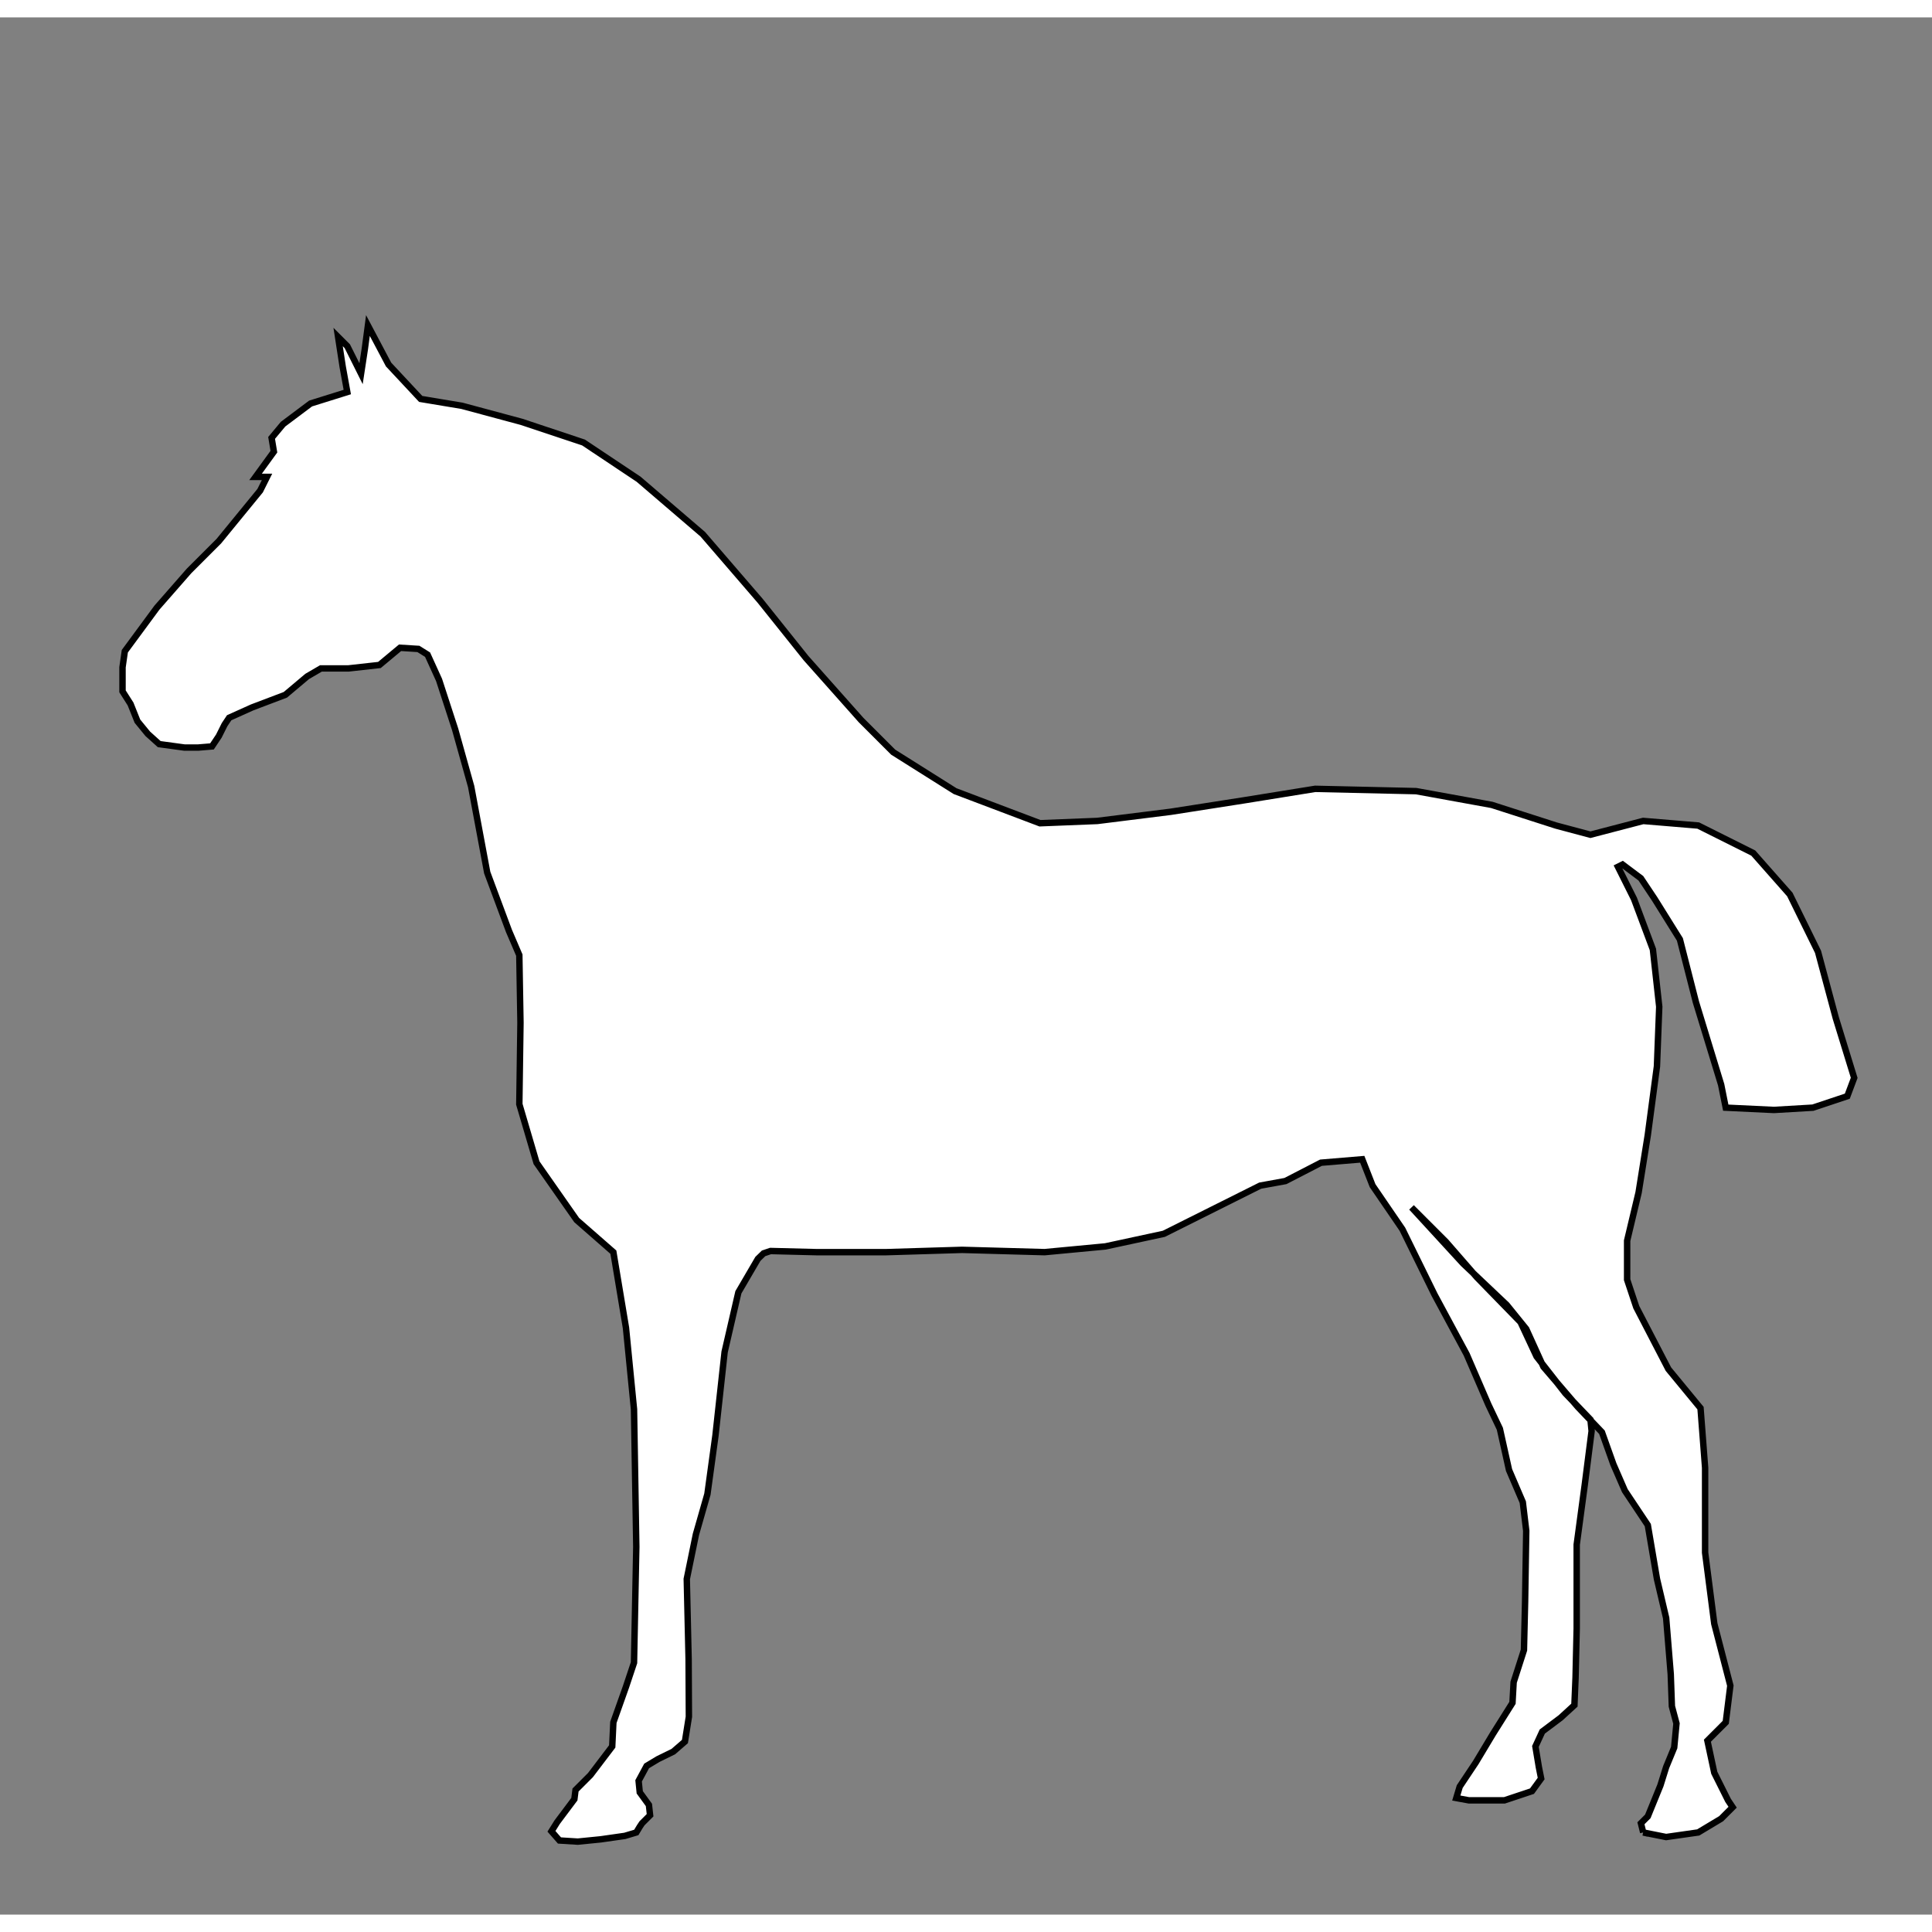 <?xml version="1.0" encoding="UTF-8" standalone="no"?>
<!-- Created with Inkscape (http://www.inkscape.org/) -->
<!DOCTYPE svg PUBLIC "-//W3C//DTD SVG 1.1//EN" "http://www.w3.org/Graphics/SVG/1.1/DTD/svg11.dtd">
<svg
   xmlns:dc="http://purl.org/dc/elements/1.1/"
   xmlns:cc="http://creativecommons.org/ns#"
   xmlns:rdf="http://www.w3.org/1999/02/22-rdf-syntax-ns#"
   xmlns:svg="http://www.w3.org/2000/svg"
   xmlns="http://www.w3.org/2000/svg"
   xmlns:sodipodi="http://sodipodi.sourceforge.net/DTD/sodipodi-0.dtd"
   xmlns:inkscape="http://www.inkscape.org/namespaces/inkscape"
   width="55"
   height="55"
   viewBox="0 0 785.899 771.757"
   id="svg2"
   version="1.1">
  <rect x="0" y="0" width="785.899" height="771.757" fill="#808080" stroke="none"/>
  <defs
     id="defs4">
  </defs>
  <g
     id="layer1"
     transform="translate(24.244,-212.22)">
    <path
       style="fill:#FFFFFF;stroke:#000000;stroke-width:2.612px;stroke-linecap:butt;stroke-linejoin:miter;stroke-opacity:1"
       d="m 644.17,950.55 9.33,1.866 13.062,-1.866 9.33,-5.598 4.665,-4.665 -1.866,-2.799 -5.598,-11.196 -2.799,-13.062 7.464,-7.464 1.866,-14.928 -6.531,-25.191 -3.732,-28.923 0,-34.521 -1.866,-24.258 -13.062,-15.861 -13.062,-25.191 -3.732,-11.196 0,-15.861 4.665,-19.593 3.732,-23.325 3.732,-27.99 0.933,-24.258 -2.582,-23.325 -7.681,-20.526 -6.531,-13.062 1.866,-0.933 7.464,5.598 5.598,8.397 10.273,16.464 6.521,25.521 10.263,33.588 1.866,9.33 19.593,0.933 15.861,-0.933 13.995,-4.665 2.799,-7.464 -7.464,-24.258 -7.247,-27 -11.469,-23.325 -14.871,-16.851 -22.392,-11.196 -22.392,-1.866 -21.459,5.598 -13.995,-3.732 -26.124,-8.397 -30.789,-5.598 -41.052,-0.933 -28.923,4.665 -29.856,4.665 -29.856,3.732 -23.325,0.933 -34.521,-13.062 -25.191,-15.861 -13.062,-13.062 -22.392,-25.191 -18.66,-23.325 -23.325,-27.057 -26.124,-22.392 -22.392,-14.928 -25.191,-8.397 -24.258,-6.531 -16.794,-2.799 -13.062,-13.995 -8.397,-15.861 -1.258,9.495 -1.541,10.098 -5.598,-11.196 -3.732,-3.732 1.866,12.129 1.866,10.263 -14.928,4.665 -11.196,8.397 -4.665,5.598 0.933,5.598 -7.464,10.263 4.665,0 -2.799,5.598 -16.794,20.526 -12.129,12.129 -13.062,14.928 -13.062,17.727 -0.933,6.531 0,9.797 3.266,5.132 2.799,6.998 4.199,5.131 4.665,4.199 10.263,1.399 5.598,0 5.598,-0.467 2.799,-4.199 2.333,-4.665 1.866,-2.799 9.33,-4.199 13.529,-5.132 8.863,-7.464 5.598,-3.266 11.196,0 12.595,-1.399 8.397,-6.998 7.464,0.466 3.732,2.332 4.665,10.263 6.531,20.06 6.531,23.325 6.531,34.988 8.864,23.792 4.199,9.797 0.466,27.524 -0.466,33.122 6.998,23.792 16.328,23.325 14.928,13.062 5.131,30.789 3.266,33.122 0.933,55.98 -0.933,47.117 -3.266,9.797 -5.131,14.462 -0.467,9.797 -8.864,11.663 -6.065,6.065 -0.467,3.732 -6.997,9.33 -2.333,3.732 3.266,3.732 7.464,0.467 9.33,-0.933 9.797,-1.399 4.665,-1.4 1.4,-2.333 0.933,-1.399 3.266,-3.266 -0.467,-4.199 -3.732,-5.132 -0.467,-4.665 3.266,-6.065 4.665,-2.799 6.176,-3.022 4.741,-4.105 1.609,-10.081 -0.116,-23.398 -0.747,-32.634 3.732,-18.194 4.665,-16.328 3.265,-23.792 3.732,-34.055 5.598,-24.258 7.941,-13.599 2.308,-2.241 2.813,-0.954 18.66,0.466 28.457,0 30.789,-0.933 33.588,0.933 24.725,-2.333 23.792,-5.131 24.258,-12.129 14.928,-7.464 10.263,-1.866 14.462,-7.464 16.794,-1.4 4.199,10.73 12.129,17.727 13.062,26.591 13.062,24.258 8.864,20.526 4.665,9.797 3.732,16.794 5.598,13.062 1.399,11.663 -0.467,28.923 -0.466,19.593 -4.199,13.062 -0.467,8.397 -7.931,12.596 -6.998,11.663 -6.531,9.797 -1.399,4.665 5.131,0.933 14.462,0 11.196,-3.732 3.732,-5.132 -0.933,-4.665 -1.399,-8.397 2.799,-6.064 7.464,-5.598 5.598,-5.132 0.467,-11.196 0.466,-20.06 0,-34.055 3.266,-24.258 2.799,-21.926 -0.467,-4.665 -10.263,-10.73 -11.662,-14.928 -6.531,-13.995 -17.727,-18.194 -12.596,-14.462 -13.995,-13.995 20.993,22.859 17.727,16.794 7.931,9.797 6.998,15.395 13.995,16.328 9.797,10.263 4.665,13.062 4.665,10.73 9.33,13.995 3.732,21.926 3.732,15.861 1.866,22.859 0.467,13.062 1.866,6.998 -0.933,9.797 -3.266,7.931 -2.333,7.464 -5.131,12.596 -2.799,2.799 0.933,3.732 2e-5,0 -7e-5,0 z"
       id="path2929" />
  </g>
</svg>
